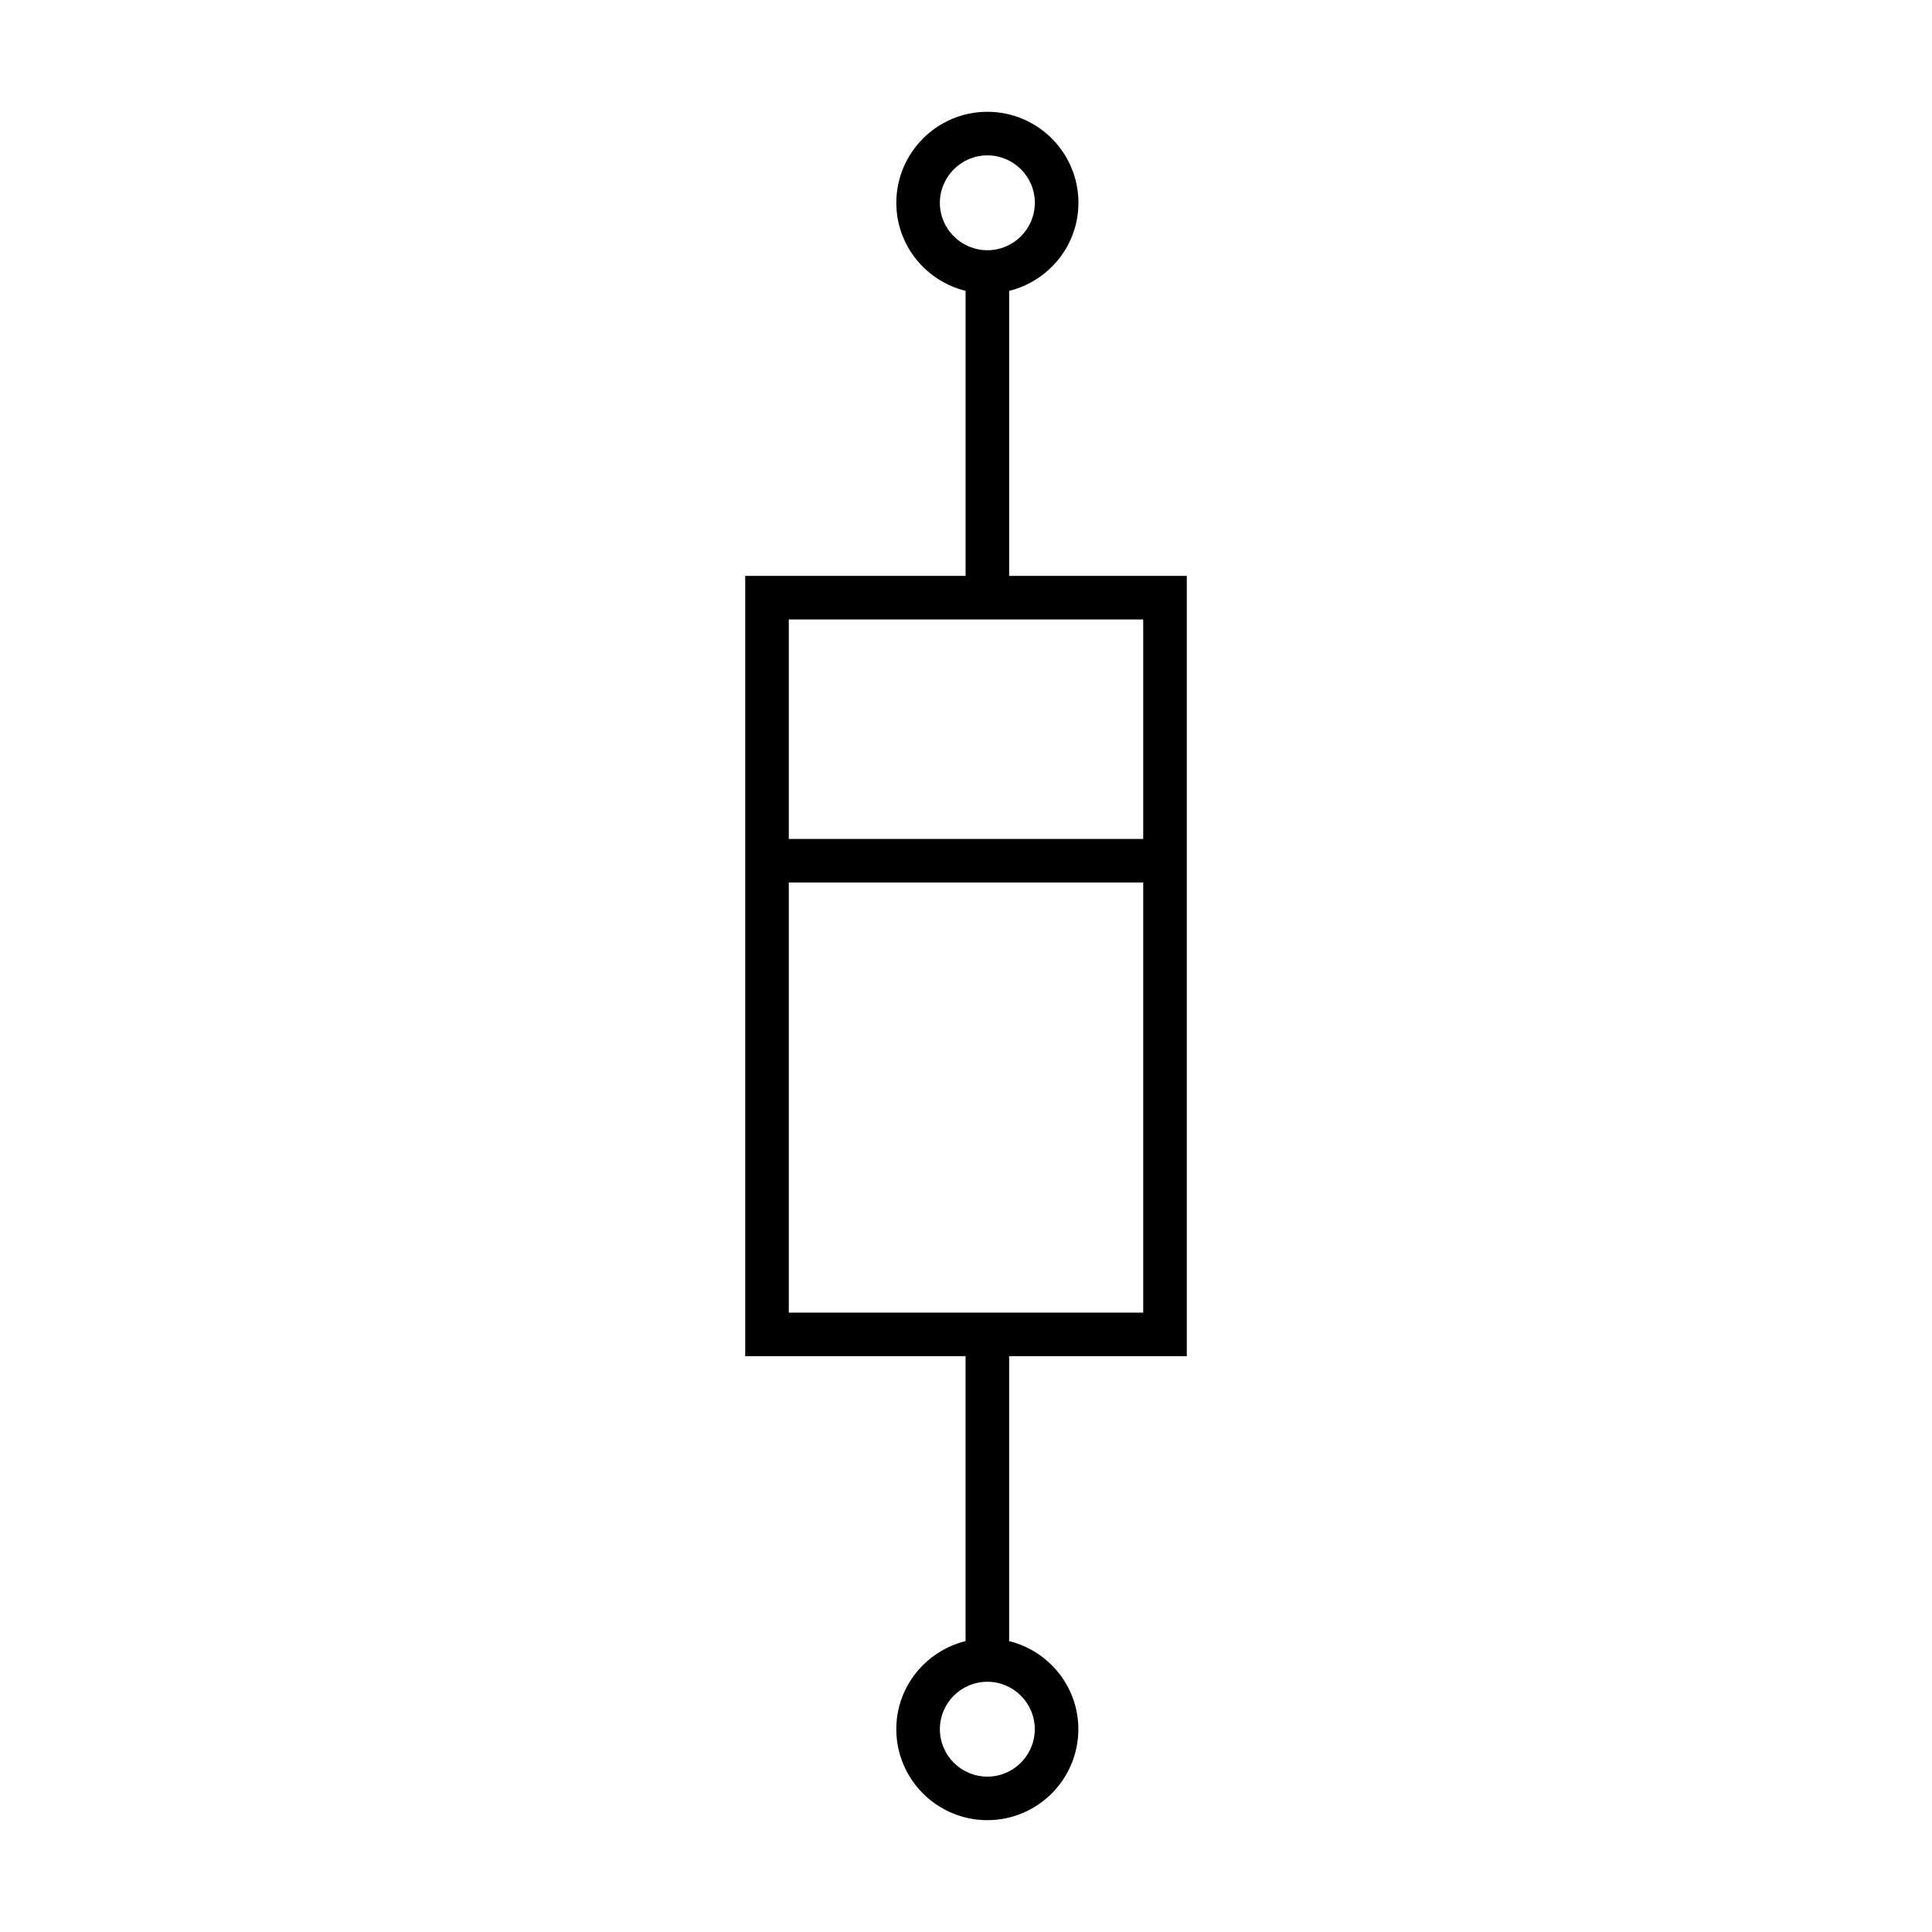<svg xmlns="http://www.w3.org/2000/svg" xmlns:xlink="http://www.w3.org/1999/xlink" version="1.1" id="Layer_1" x="0px" y="0px" width="100px" height="100px" viewBox="0 0 100 100" enable-background="new 0 0 100 100" xml:space="preserve">
<g>
	<g>
		<g>
			<g>
			</g>
		</g>
		<g>
		</g>
	</g>
</g>
<g>
	<g>
		<g>
			<g>
			</g>
		</g>
		<g>
		</g>
	</g>
</g>
<g>
	<g>
		<g>
			<g>
			</g>
		</g>
		<g>
		</g>
	</g>
</g>
<g>
	<g>
		<g>
			<g>
			</g>
		</g>
		<g>
		</g>
	</g>
</g>
<g>
	<g>
		<g>
			<g>
			</g>
		</g>
		<g>
		</g>
	</g>
</g>
<g>
	<g>
		<g>
			<g>
			</g>
		</g>
		<g>
		</g>
	</g>
</g>
<g>
	<g>
		<g>
			<g>
			</g>
		</g>
		<g>
		</g>
	</g>
</g>
<g>
	<g>
		<g>
			<g>
			</g>
		</g>
		<g>
		</g>
	</g>
</g>
<g>
	<g>
		<g>
			<g>
			</g>
		</g>
		<g>
		</g>
	</g>
</g>
<g>
	<g>
		<g>
			<g>
			</g>
		</g>
		<g>
		</g>
	</g>
</g>
<path fill="#000000" d="M61.428,70.196V29.809h-9.194V15.055c2.053-0.508,3.586-2.352,3.586-4.56c0-2.597-2.114-4.709-4.714-4.709  c-2.595,0-4.709,2.111-4.713,4.709c0,2.208,1.532,4.052,3.586,4.56v14.753H38.572v40.387h11.406v14.748  c-2.054,0.509-3.586,2.351-3.586,4.558c0,2.598,2.114,4.711,4.713,4.711c2.6,0,4.71-2.113,4.71-4.711  c0-2.206-1.529-4.048-3.582-4.557V70.196H61.428z M48.647,10.498c0.005-1.355,1.105-2.456,2.458-2.456  c1.357,0,2.458,1.1,2.458,2.454c0,1.354-1.101,2.456-2.458,2.456C49.749,12.952,48.647,11.85,48.647,10.498z M40.828,32.064h18.344  v11.359H40.828V32.064z M40.828,67.94V45.678h18.344V67.94H40.828z M53.56,89.502c0,1.355-1.102,2.456-2.454,2.456  c-1.356,0-2.458-1.101-2.458-2.456c0-1.354,1.102-2.454,2.458-2.454C52.458,87.048,53.56,88.148,53.56,89.502z"/>
<path fill="#000000" d="M1161.49,32.94C1159.6,17.224,1146.193,5,1129.977,5c-16.257,0-29.691,12.284-31.529,28.055  c-4.836,6.625-7.451,14.577-7.451,22.932c0.003,10.424,4.062,20.221,11.43,27.583c7.371,7.371,17.166,11.43,27.586,11.43  c10.419,0,20.216-4.059,27.584-11.427c7.359-7.359,11.409-17.155,11.408-27.583C1169.004,47.577,1166.367,39.58,1161.49,32.94z   M1160.345,37.151c0,4.704-1.108,9.145-3.025,13.123h-0.007v0.011c-0.953,1.976-2.105,3.835-3.448,5.546  c-0.07-1.206-0.553-2.332-1.412-3.193c-1.048-1.046-2.532-1.482-3.963-1.35c3.01-3.926,4.82-8.818,4.82-14.136  c0-5.318-1.811-10.21-4.821-14.137c1.432,0.132,2.916-0.304,3.964-1.352c0.859-0.859,1.342-1.985,1.413-3.188  C1157.909,23.63,1160.345,30.106,1160.345,37.151z M1160.319,46.588v5.734v1.849c0,3.375-0.577,6.614-1.599,9.649V52.322v-1.648  C1159.343,49.358,1159.881,47.995,1160.319,46.588z M1157.313,53.316v13.937c-0.526,1.096-1.108,2.157-1.759,3.175V55.969  C1156.184,55.117,1156.769,54.231,1157.313,53.316z M1154.146,57.734v14.705c-0.541,0.715-1.113,1.404-1.715,2.067V59.618  c0.006-0.006,0.013-0.011,0.019-0.017c0.042-0.042,0.071-0.093,0.111-0.136C1153.112,58.909,1153.639,58.33,1154.146,57.734z   M1138.902,32.468l-7.356-7.359c0.065-0.18,0.116-0.37,0.116-0.573c0-0.917-0.745-1.662-1.662-1.662  c-0.916,0-1.662,0.746-1.662,1.662s0.746,1.661,1.662,1.661c0.19,0,0.365-0.05,0.535-0.108l7.373,7.374  c-2.113,1.88-4.888,3.033-7.932,3.033c-6.594,0-11.96-5.365-11.96-11.96c0-6.595,5.366-11.96,11.96-11.96s11.96,5.365,11.96,11.96  C1141.937,27.581,1140.782,30.354,1138.902,32.468z M1141.937,30.47v6.73c0,6.357-4.99,11.557-11.257,11.924V37.868  C1135.618,37.608,1139.846,34.668,1141.937,30.47z M1129.273,37.868v11.256c-0.583-0.034-1.157-0.095-1.715-0.211v-11.24  C1128.119,37.775,1128.69,37.837,1129.273,37.868z M1126.151,37.338v11.182c-0.609-0.206-1.198-0.455-1.759-0.753V36.664  C1124.96,36.927,1125.543,37.157,1126.151,37.338z M1123.102,35.978h-0.116v10.905c-0.645-0.466-1.238-0.994-1.776-1.577V34.601  C1121.796,35.114,1122.43,35.572,1123.102,35.978z M1119.863,33.25h-0.063v10.203c-1.123-1.823-1.784-3.96-1.784-6.254v-6.73  C1118.517,31.475,1119.136,32.408,1119.863,33.25z M1129.977,50.566c7.371,0,13.367-5.997,13.367-13.367V24.755  c3.045,3.269,4.923,7.636,4.923,12.445c0,10.086-8.204,18.292-18.29,18.292s-18.292-8.206-18.292-18.292  c0-4.809,1.879-9.177,4.925-12.446V37.2C1116.609,44.57,1122.606,50.566,1129.977,50.566z M1116.761,22.634  c-3.972,3.606-6.483,8.791-6.483,14.565c0,6.071,2.764,11.505,7.096,15.122c3.419,2.854,7.813,4.577,12.604,4.577  c4.79,0,9.184-1.723,12.604-4.577c4.331-3.617,7.095-9.051,7.095-15.122c0-5.774-2.512-10.958-6.481-14.564  c-0.19-1.318-0.568-2.571-1.112-3.736c0.26,0.173,0.513,0.358,0.765,0.542c0.15,0.11,0.302,0.218,0.449,0.331  c0.308,0.235,0.609,0.475,0.904,0.726c0.015,0.012,0.027,0.026,0.044,0.04c4.683,4.018,7.658,9.973,7.658,16.614  c0,5.888-2.347,11.231-6.14,15.17c-1.992,2.067-4.378,3.749-7.043,4.911c-0.074,0.033-0.146,0.072-0.222,0.104  c-0.413,0.175-0.845,0.316-1.271,0.466c-0.266,0.092-0.523,0.201-0.792,0.283c-0.214,0.066-0.437,0.109-0.653,0.168  c-1.863,0.505-3.798,0.787-5.782,0.787c-1.954,0-3.863-0.276-5.7-0.767c-0.247-0.066-0.5-0.116-0.742-0.19  c-0.233-0.072-0.457-0.167-0.688-0.246c-0.464-0.16-0.93-0.315-1.379-0.505c-0.03-0.013-0.058-0.029-0.088-0.042  c-2.717-1.164-5.142-2.869-7.164-4.968c-2.81-2.92-4.829-6.604-5.683-10.717c-0.004-0.017-0.009-0.032-0.013-0.049  c-0.125-0.615-0.214-1.241-0.286-1.869c-0.011-0.107-0.035-0.21-0.046-0.315c-0.074-0.733-0.112-1.473-0.112-2.22  c0-0.749,0.038-1.489,0.112-2.218c0.011-0.116,0.037-0.229,0.051-0.345c0.072-0.619,0.158-1.235,0.281-1.837  c0.006-0.033,0.018-0.065,0.023-0.098c0.137-0.657,0.313-1.301,0.509-1.939c0.037-0.122,0.078-0.241,0.116-0.361  c0.191-0.588,0.406-1.165,0.645-1.733c0.016-0.034,0.027-0.067,0.041-0.102c0.559-1.295,1.238-2.528,2.024-3.681  c0,0,0-0.002,0.002-0.002c1.587-2.324,3.609-4.329,5.95-5.894C1117.318,20.093,1116.947,21.333,1116.761,22.634z M1108.543,15.696  c5.73-5.731,13.352-8.889,21.457-8.89c8.104,0,15.726,3.156,21.457,8.888c0.665,0.664,1.03,1.547,1.03,2.487  s-0.365,1.823-1.03,2.488c-1.33,1.329-3.647,1.329-4.975,0c-1.77-1.77-3.781-3.203-5.949-4.304  c-2.449-3.153-6.264-5.195-10.557-5.195c-4.308,0-8.136,2.058-10.582,5.232c-2.141,1.097-4.126,2.52-5.876,4.27  c-4.401,4.403-6.827,10.256-6.827,16.481c0,6.228,2.423,12.081,6.826,16.481c4.396,4.395,10.248,6.815,16.481,6.815  s12.086-2.42,16.481-6.815c1.328-1.327,3.645-1.33,4.977,0c0.663,0.665,1.028,1.548,1.028,2.488c0,0.939-0.365,1.822-1.03,2.486  c-5.723,5.722-13.342,8.873-21.456,8.873l-0.007,0.704v-0.704c-6.661,0-12.973-2.157-18.192-6.088v-0.115h-0.153  c-1.079-0.823-2.128-1.695-3.104-2.67c-2.65-2.649-4.722-5.715-6.213-9.035v-0.002h-0.002c-1.732-3.858-2.673-8.062-2.673-12.418  C1099.655,29.046,1102.812,21.426,1108.543,15.696z M1151.025,60.915v15.064c-0.576,0.555-1.159,1.103-1.776,1.611V62.379  c0.132-0.102,0.263-0.207,0.396-0.311c0.284-0.226,0.567-0.453,0.845-0.689C1150.669,61.227,1150.848,61.072,1151.025,60.915z   M1147.842,63.406v15.238c-0.573,0.419-1.157,0.818-1.759,1.197v-15.33c0.341-0.201,0.677-0.409,1.009-0.623  C1147.343,63.729,1147.596,63.574,1147.842,63.406z M1144.675,65.302v15.396c-0.557,0.31-1.136,0.582-1.713,0.857v-15.43  c0.515-0.231,1.02-0.474,1.519-0.731C1144.545,65.361,1144.612,65.335,1144.675,65.302z M1141.555,66.716v15.492  c-0.581,0.241-1.179,0.446-1.778,0.652V67.355C1140.379,67.16,1140.97,66.946,1141.555,66.716z M1136.251,68.282  c0.273-0.055,0.54-0.131,0.811-0.194c0.106-0.026,0.213-0.049,0.319-0.076c0.328-0.08,0.663-0.147,0.989-0.236v15.534  c-0.58,0.167-1.166,0.32-1.759,0.453v-15.48H1136.251z M1135.203,68.47v15.563c-0.567,0.1-1.134,0.195-1.713,0.262V68.707  C1134.066,68.644,1134.637,68.563,1135.203,68.47z M1132.084,68.827v15.582c-0.7,0.048-1.396,0.106-2.107,0.106  c-0.816,0-1.618-0.059-2.418-0.122V68.8c0.806,0.062,1.618,0.103,2.441,0.103C1130.701,68.903,1131.394,68.872,1132.084,68.827z   M1126.151,68.661v15.585c-0.577-0.073-1.149-0.157-1.715-0.262v-15.58C1125.002,68.505,1125.574,68.591,1126.151,68.661z   M1123.029,68.122v15.56c-0.591-0.139-1.182-0.28-1.759-0.454V67.672C1121.851,67.839,1122.436,67.989,1123.029,68.122z   M1119.863,67.234v15.512c-0.646-0.229-1.291-0.458-1.918-0.73h0.143V66.58c0.04,0.017,0.082,0.028,0.123,0.044  C1118.755,66.842,1119.305,67.045,1119.863,67.234z M1116.681,65.963v15.442c-0.585-0.287-1.163-0.582-1.726-0.904h0.011V65.125  c0.195,0.105,0.398,0.19,0.595,0.291C1115.931,65.605,1116.303,65.789,1116.681,65.963z M1113.559,64.306v15.347  c-0.697-0.451-1.368-0.936-2.025-1.44h0.267V63.146c0.038,0.026,0.074,0.053,0.109,0.079c0.343,0.237,0.688,0.466,1.038,0.688  C1113.15,64.044,1113.351,64.18,1113.559,64.306z M1110.393,62.098v15.214c-0.689-0.585-1.357-1.193-1.993-1.836h0.217V60.601  c0.279,0.254,0.566,0.5,0.854,0.744c0.303,0.258,0.61,0.506,0.92,0.751C1110.392,62.097,1110.392,62.097,1110.393,62.098z   M1107.21,59.227v14.939c-0.604-0.687-1.175-1.4-1.714-2.139V57.339c0.101,0.122,0.218,0.233,0.321,0.355  c0.436,0.51,0.886,1.008,1.355,1.494C1107.186,59.201,1107.197,59.215,1107.21,59.227z M1104.089,55.468v14.454  c-0.65-1.064-1.243-2.163-1.759-3.307V52.697c0.008,0.015,0.016,0.028,0.024,0.043c0.264,0.465,0.538,0.922,0.825,1.373  c0.258,0.406,0.522,0.806,0.799,1.201C1104.016,55.365,1104.053,55.416,1104.089,55.468z M1099.631,52.322v-5.862  c0.033,0.107,0.08,0.209,0.113,0.315c0.206,0.648,0.438,1.288,0.687,1.921c0.156,0.4,0.319,0.795,0.491,1.189v2.437v10.572  c-0.831-2.766-1.291-5.69-1.291-8.723V52.322z M1156.602,82.578c-7.104,7.103-16.547,11.015-26.59,11.015  c-10.042,0-19.485-3.913-26.592-11.018c-7.102-7.098-11.014-16.541-11.018-26.589c0-7.243,2.045-14.168,5.845-20.136  c-0.009,0.3-0.023,0.6-0.023,0.901v1.85v13.721v1.849c0,17.508,14.243,31.751,31.753,31.751c2.264,0,4.468-0.251,6.597-0.704h0.038  V85.21c7.649-1.633,14.291-6.017,18.816-12.078h0.126v-0.177c3.877-5.264,6.173-11.76,6.173-18.784v-1.849V38.601v-0.475  c0.01-0.325,0.025-0.648,0.025-0.975c0-0.463-0.016-0.923-0.036-1.382c3.823,5.979,5.881,12.936,5.881,20.22  C1167.598,66.042,1163.693,75.485,1156.602,82.578z"/>
<path fill="#000000" d="M1016.797,17.583c-2.055-0.895-4.319-1.394-6.703-1.394c-0.016,0-0.031,0.002-0.05,0.002  c-0.016,0-0.031-0.002-0.047-0.002c-2.381,0-4.646,0.499-6.703,1.388c-0.794,0.25-1.559,0.535-2.265,0.92L965,31.754v2.676  l19.331,7.116L965,48.66v2.676l19.331,7.116L965,65.566v2.676l37.545,13.821c2.251,1.109,4.775,1.749,7.452,1.749  c0.019,0,0.034-0.002,0.052-0.002c0.016,0,0.029,0.002,0.045,0.002c0.152,0,0.298-0.023,0.448-0.027  c0.443-0.014,0.89-0.034,1.326-0.082c0.354-0.039,0.702-0.099,1.05-0.16c0.236-0.042,0.475-0.08,0.706-0.13  c0.387-0.085,0.768-0.184,1.146-0.294c0.171-0.051,0.343-0.104,0.514-0.16c0.412-0.136,0.822-0.281,1.222-0.447  c0.078-0.032,0.15-0.067,0.226-0.1c0.355-0.154,0.719-0.295,1.062-0.472L1055,68.242v-2.676l-19.331-7.113L1055,51.336V48.66  l-19.331-7.113L1055,34.43v-2.676l-36.032-13.257C1018.288,18.124,1017.557,17.834,1016.797,17.583z M1003.875,18.774  c0.141-0.042,0.272-0.084,0.418-0.125l0.067-0.019l0.064-0.025c1.819-0.716,3.71-1.08,5.619-1.086  c8.568,0.025,15.531,7.002,15.531,15.578c0,1.562-0.236,3.068-0.667,4.492l-5.94-2.186c-0.68-0.374-1.411-0.663-2.171-0.914  c-2.055-0.895-4.319-1.395-6.703-1.395c-0.016,0-0.031,0.002-0.05,0.002c-0.016,0-0.031-0.002-0.047-0.002  c-2.381,0-4.646,0.499-6.703,1.389c-0.794,0.25-1.559,0.534-2.265,0.92l-5.942,2.187c-0.429-1.424-0.667-2.931-0.667-4.493  C994.42,26.679,998.321,21.158,1003.875,18.774z M1003.569,64.121l-0.034-0.016l-0.036-0.014c-0.078-0.031-0.161-0.059-0.241-0.087  c-0.036-0.012-0.075-0.023-0.109-0.038l-0.038-0.018l-0.016-0.005c-2.514-1.25-4.644-3.15-6.164-5.49  c1.676-2.582,4.089-4.642,6.944-5.869c0.141-0.042,0.272-0.084,0.418-0.125l0.067-0.019l0.064-0.025  c1.819-0.716,3.71-1.08,5.619-1.086c5.453,0.017,10.249,2.854,13.02,7.124c-1.942,2.99-4.874,5.278-8.334,6.384  c-0.075,0.023-0.151,0.046-0.227,0.069c-0.415,0.126-0.838,0.235-1.269,0.326c-0.129,0.027-0.259,0.047-0.392,0.071  c-0.386,0.072-0.778,0.137-1.175,0.18c-0.327,0.033-0.659,0.046-0.991,0.059c-0.21,0.009-0.417,0.031-0.63,0.032  C1007.818,65.568,1005.64,65.081,1003.569,64.121z M1004.293,35.555l0.067-0.019l0.064-0.025c1.819-0.716,3.71-1.08,5.619-1.086  c5.453,0.017,10.249,2.854,13.02,7.124c-1.942,2.99-4.874,5.278-8.334,6.384c-0.075,0.023-0.151,0.046-0.227,0.069  c-0.415,0.126-0.838,0.235-1.269,0.326c-0.129,0.027-0.259,0.047-0.392,0.071c-0.386,0.072-0.778,0.137-1.175,0.18  c-0.327,0.033-0.659,0.046-0.991,0.058c-0.21,0.009-0.417,0.031-0.63,0.032c-2.229-0.007-4.407-0.495-6.478-1.454l-0.034-0.016  l-0.036-0.014c-0.078-0.031-0.161-0.059-0.241-0.087c-0.036-0.012-0.075-0.023-0.109-0.038l-0.038-0.018l-0.016-0.005  c-2.514-1.25-4.644-3.15-6.164-5.49c1.676-2.582,4.089-4.642,6.944-5.869C1004.016,35.638,1004.147,35.596,1004.293,35.555z   M1024.465,44.256l-2.752,1.013c0.772-0.745,1.476-1.563,2.098-2.444C1024.053,43.289,1024.268,43.767,1024.465,44.256z   M1023.809,40.272c-0.62-0.881-1.323-1.698-2.096-2.444l2.752,1.013C1024.271,39.331,1024.053,39.808,1023.809,40.272z   M996.187,42.824c0.622,0.88,1.323,1.698,2.099,2.443l-2.753-1.012C995.728,43.765,995.945,43.288,996.187,42.824z M996.187,40.273  c-0.241-0.464-0.459-0.942-0.654-1.432l2.753-1.013C997.51,38.574,996.809,39.392,996.187,40.273z M994.285,43.795l-6.106-2.248  l6.104-2.246c0.309,0.78,0.675,1.53,1.09,2.248C994.957,42.267,994.594,43.015,994.285,43.795z M994.285,60.701l-6.106-2.248  l6.104-2.247c0.309,0.78,0.675,1.53,1.09,2.249C994.957,59.173,994.594,59.921,994.285,60.701z M996.187,59.73  c0.622,0.88,1.323,1.698,2.099,2.443l-2.753-1.012C995.728,60.671,995.945,60.193,996.187,59.73z M995.532,55.747l2.753-1.013  c-0.775,0.746-1.477,1.563-2.099,2.444C995.945,56.715,995.728,56.237,995.532,55.747z M1021.713,54.733l2.752,1.013  c-0.194,0.49-0.412,0.967-0.656,1.431C1023.188,56.296,1022.485,55.479,1021.713,54.733z M1023.811,59.731  c0.242,0.464,0.457,0.941,0.654,1.431l-2.752,1.013C1022.485,61.43,1023.188,60.612,1023.811,59.731z M1024.623,58.455  c0.418-0.719,0.781-1.468,1.09-2.25l6.108,2.248l-6.108,2.249C1025.404,59.922,1025.041,59.173,1024.623,58.455z M1025.575,50.002  c0,1.562-0.236,3.068-0.667,4.492l-5.94-2.186c-0.68-0.374-1.411-0.663-2.171-0.914c-2.055-0.895-4.319-1.395-6.703-1.395  c-0.016,0-0.031,0.002-0.05,0.002c-0.016,0-0.031-0.002-0.047-0.002c-2.381,0-4.646,0.499-6.703,1.389  c-0.794,0.25-1.559,0.534-2.265,0.92l-5.942,2.187c-0.429-1.424-0.667-2.931-0.667-4.493c0-1.563,0.238-3.071,0.669-4.496  l7.456,2.745c2.251,1.109,4.775,1.749,7.452,1.749c0.019,0,0.034-0.002,0.052-0.002c0.016,0,0.029,0.002,0.045,0.002  c0.152,0,0.298-0.023,0.448-0.027c0.443-0.014,0.89-0.034,1.326-0.082c0.354-0.038,0.702-0.101,1.05-0.16  c0.236-0.042,0.475-0.08,0.706-0.13c0.389-0.084,0.768-0.184,1.146-0.294c0.171-0.051,0.343-0.104,0.514-0.16  c0.415-0.136,0.822-0.282,1.222-0.448c0.078-0.032,0.15-0.066,0.226-0.1c0.355-0.154,0.719-0.295,1.062-0.472l7.115-2.619  C1025.339,46.933,1025.575,48.439,1025.575,50.002z M1024.623,41.549c0.418-0.718,0.781-1.468,1.09-2.249l6.108,2.248l-6.108,2.249  C1025.404,43.017,1025.041,42.267,1024.623,41.549z M966.328,33.504v-0.823l31.957-11.758c-3.196,3.076-5.193,7.389-5.193,12.174  c0,1.725,0.262,3.387,0.742,4.954l-7.578,2.789L966.328,33.504z M966.328,50.41v-0.823l19.928-7.332l7.578,2.79  c-0.48,1.568-0.742,3.232-0.742,4.958c0,1.725,0.262,3.387,0.742,4.954l-7.578,2.789L966.328,50.41z M966.328,67.316v-0.823  l19.928-7.332l7.578,2.79c-0.48,1.568-0.742,3.232-0.742,4.958c0,4.785,1.997,9.096,5.193,12.17L966.328,67.316z M1014.729,81.744  c-0.075,0.023-0.151,0.047-0.227,0.069c-0.415,0.126-0.838,0.235-1.269,0.326c-0.129,0.027-0.259,0.047-0.392,0.071  c-0.386,0.072-0.778,0.137-1.175,0.18c-0.327,0.033-0.659,0.046-0.991,0.059c-0.21,0.009-0.417,0.031-0.63,0.032  c-2.229-0.007-4.407-0.494-6.478-1.454l-0.034-0.016l-0.036-0.014c-0.078-0.031-0.161-0.059-0.241-0.087  c-0.036-0.012-0.075-0.023-0.109-0.038l-0.038-0.018l-0.016-0.005c-5.132-2.55-8.675-7.833-8.675-13.941  c0-1.563,0.238-3.071,0.669-4.496l7.456,2.745c2.251,1.109,4.775,1.749,7.452,1.749c0.019,0,0.034-0.002,0.052-0.002  c0.016,0,0.029,0.002,0.045,0.002c0.152,0,0.298-0.023,0.448-0.027c0.443-0.014,0.89-0.034,1.326-0.082  c0.354-0.038,0.702-0.101,1.05-0.16c0.236-0.042,0.475-0.08,0.706-0.13c0.389-0.084,0.768-0.184,1.146-0.294  c0.171-0.051,0.343-0.104,0.514-0.16c0.415-0.136,0.822-0.282,1.222-0.448c0.078-0.032,0.15-0.066,0.226-0.1  c0.355-0.154,0.719-0.295,1.062-0.472l7.115-2.619c0.431,1.425,0.667,2.932,0.667,4.495  C1025.575,73.847,1021.012,79.736,1014.729,81.744z M1053.672,66.493v0.823l-31.959,11.765c3.195-3.075,5.19-7.386,5.19-12.172  c0-1.725-0.262-3.388-0.742-4.957l7.583-2.791L1053.672,66.493z M1053.672,49.587v0.823l-19.928,7.335l-7.58-2.789  c0.478-1.567,0.739-3.229,0.739-4.954c0-1.725-0.262-3.388-0.742-4.957l7.583-2.791L1053.672,49.587z M1053.672,32.681v0.823  l-19.928,7.335l-7.58-2.789c0.478-1.567,0.739-3.229,0.739-4.954c0-4.786-1.995-9.099-5.19-12.175L1053.672,32.681z"/>
<polygon fill="none" points="-215.986,810.455 -216.015,810.482 -215.959,810.482 "/>
</svg>